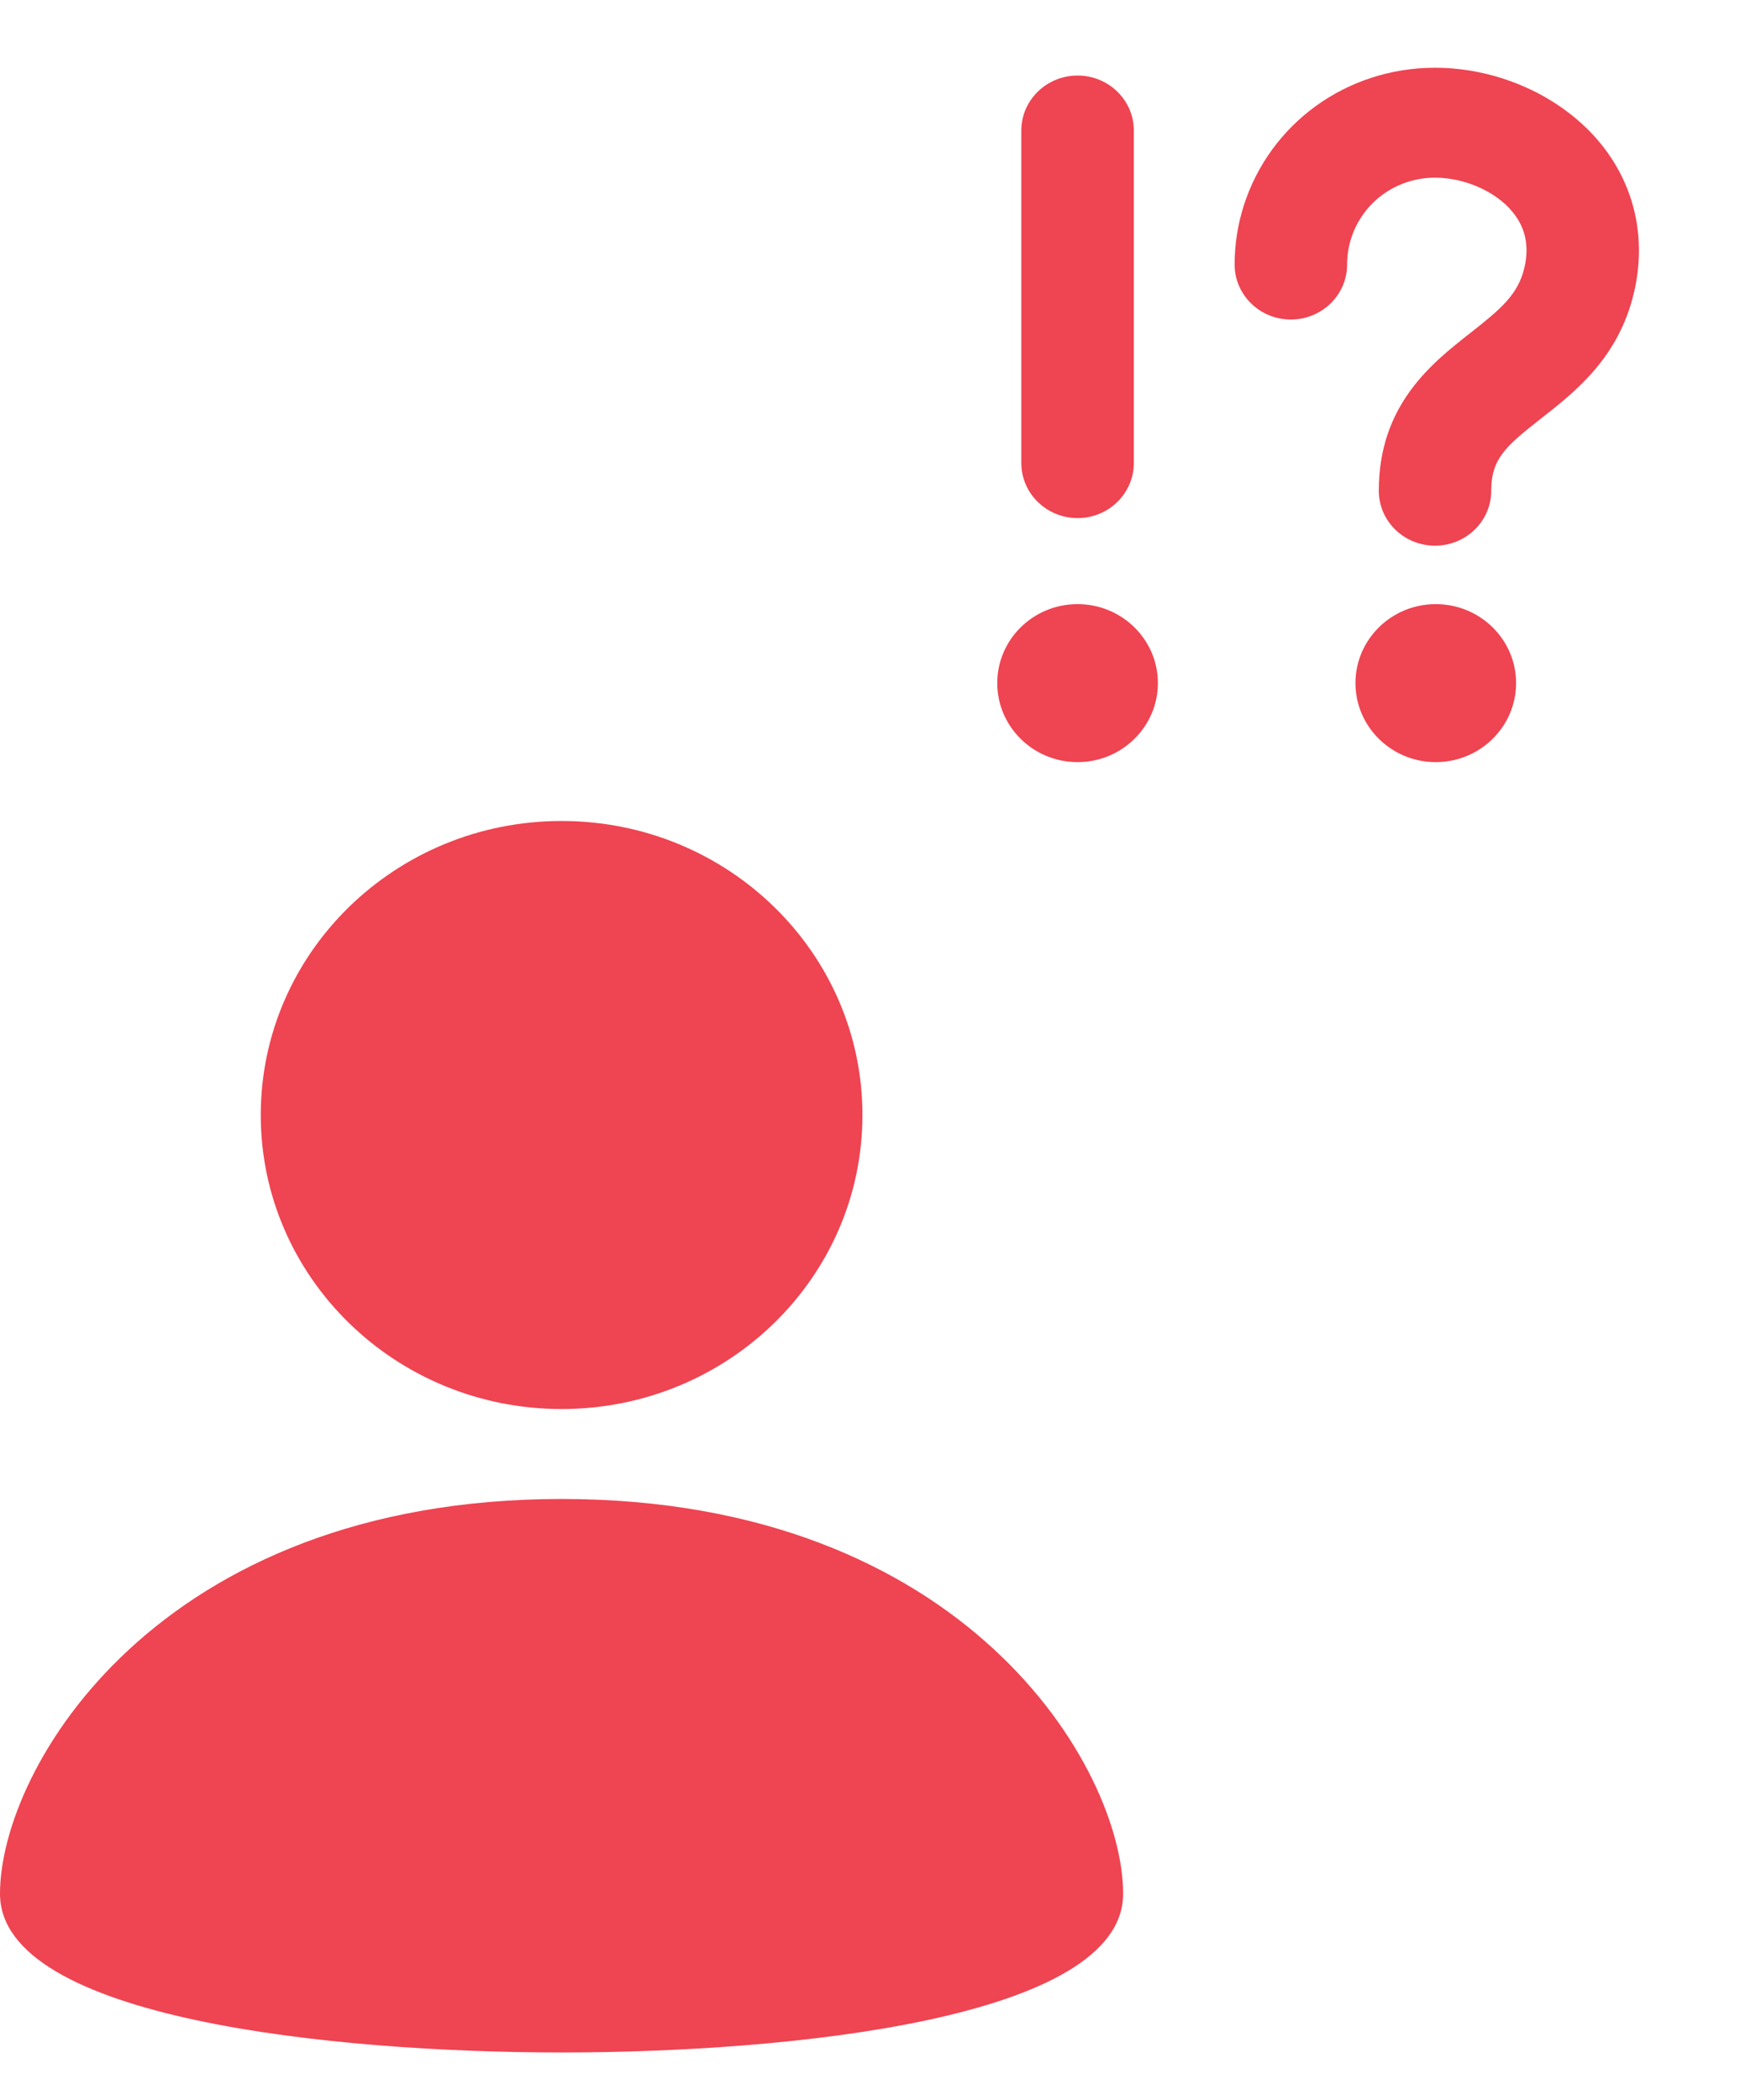 <svg width="29" height="35" viewBox="0 0 29 35" fill="none" xmlns="http://www.w3.org/2000/svg">
<g id="Frame">
<path id="Vector" d="M9.36 23.482C12.129 23.482 14.374 21.288 14.374 18.582C14.374 15.876 12.129 13.682 9.36 13.682C6.591 13.682 4.346 15.876 4.346 18.582C4.346 21.288 6.591 23.482 9.36 23.482Z" fill="#EF4452"/>
<path id="Vector_2" d="M9.36 24.981C2.621 24.981 0 29.471 0 31.56C0 33.648 5.58 34.205 9.36 34.205C13.14 34.205 18.719 33.648 18.719 31.56C18.719 29.471 16.099 24.981 9.36 24.981Z" fill="#EF4452"/>
<path id="Vector_3" d="M23.917 9.094C23.399 9.094 22.98 8.684 22.98 8.178C22.98 6.746 23.863 6.053 24.508 5.547C25.012 5.152 25.302 4.907 25.406 4.463C25.49 4.102 25.427 3.799 25.211 3.534C24.931 3.191 24.412 2.961 23.917 2.961C23.273 2.961 22.711 3.368 22.519 3.974C22.474 4.114 22.452 4.26 22.452 4.408C22.452 4.914 22.032 5.325 21.514 5.325C20.996 5.325 20.577 4.914 20.577 4.408C20.577 4.075 20.628 3.747 20.728 3.431C21.166 2.054 22.447 1.129 23.917 1.129C24.983 1.129 26.041 1.613 26.677 2.392C27.246 3.09 27.444 3.97 27.234 4.871C26.98 5.959 26.26 6.524 25.681 6.977C25.093 7.438 24.854 7.647 24.854 8.178C24.854 8.684 24.435 9.094 23.917 9.094Z" fill="#EF4452"/>
<path id="Vector_4" d="M23.929 10.068C23.19 10.068 22.591 10.657 22.591 11.384C22.591 12.111 23.19 12.701 23.929 12.701C24.668 12.701 25.268 12.111 25.268 11.384C25.268 10.657 24.668 10.068 23.929 10.068Z" fill="#EF4452"/>
<path id="Vector_5" d="M17.959 10.068C17.22 10.068 16.621 10.657 16.621 11.384C16.621 12.111 17.22 12.701 17.959 12.701C18.698 12.701 19.298 12.111 19.298 11.384C19.298 10.657 18.698 10.068 17.959 10.068Z" fill="#EF4452"/>
<path id="Vector_6" d="M17.96 8.634C17.442 8.634 17.022 8.223 17.022 7.717V2.175C17.022 1.669 17.442 1.259 17.96 1.259C18.477 1.259 18.897 1.669 18.897 2.175V7.717C18.897 8.223 18.477 8.634 17.96 8.634Z" fill="#EF4452"/>
</g>
</svg>
